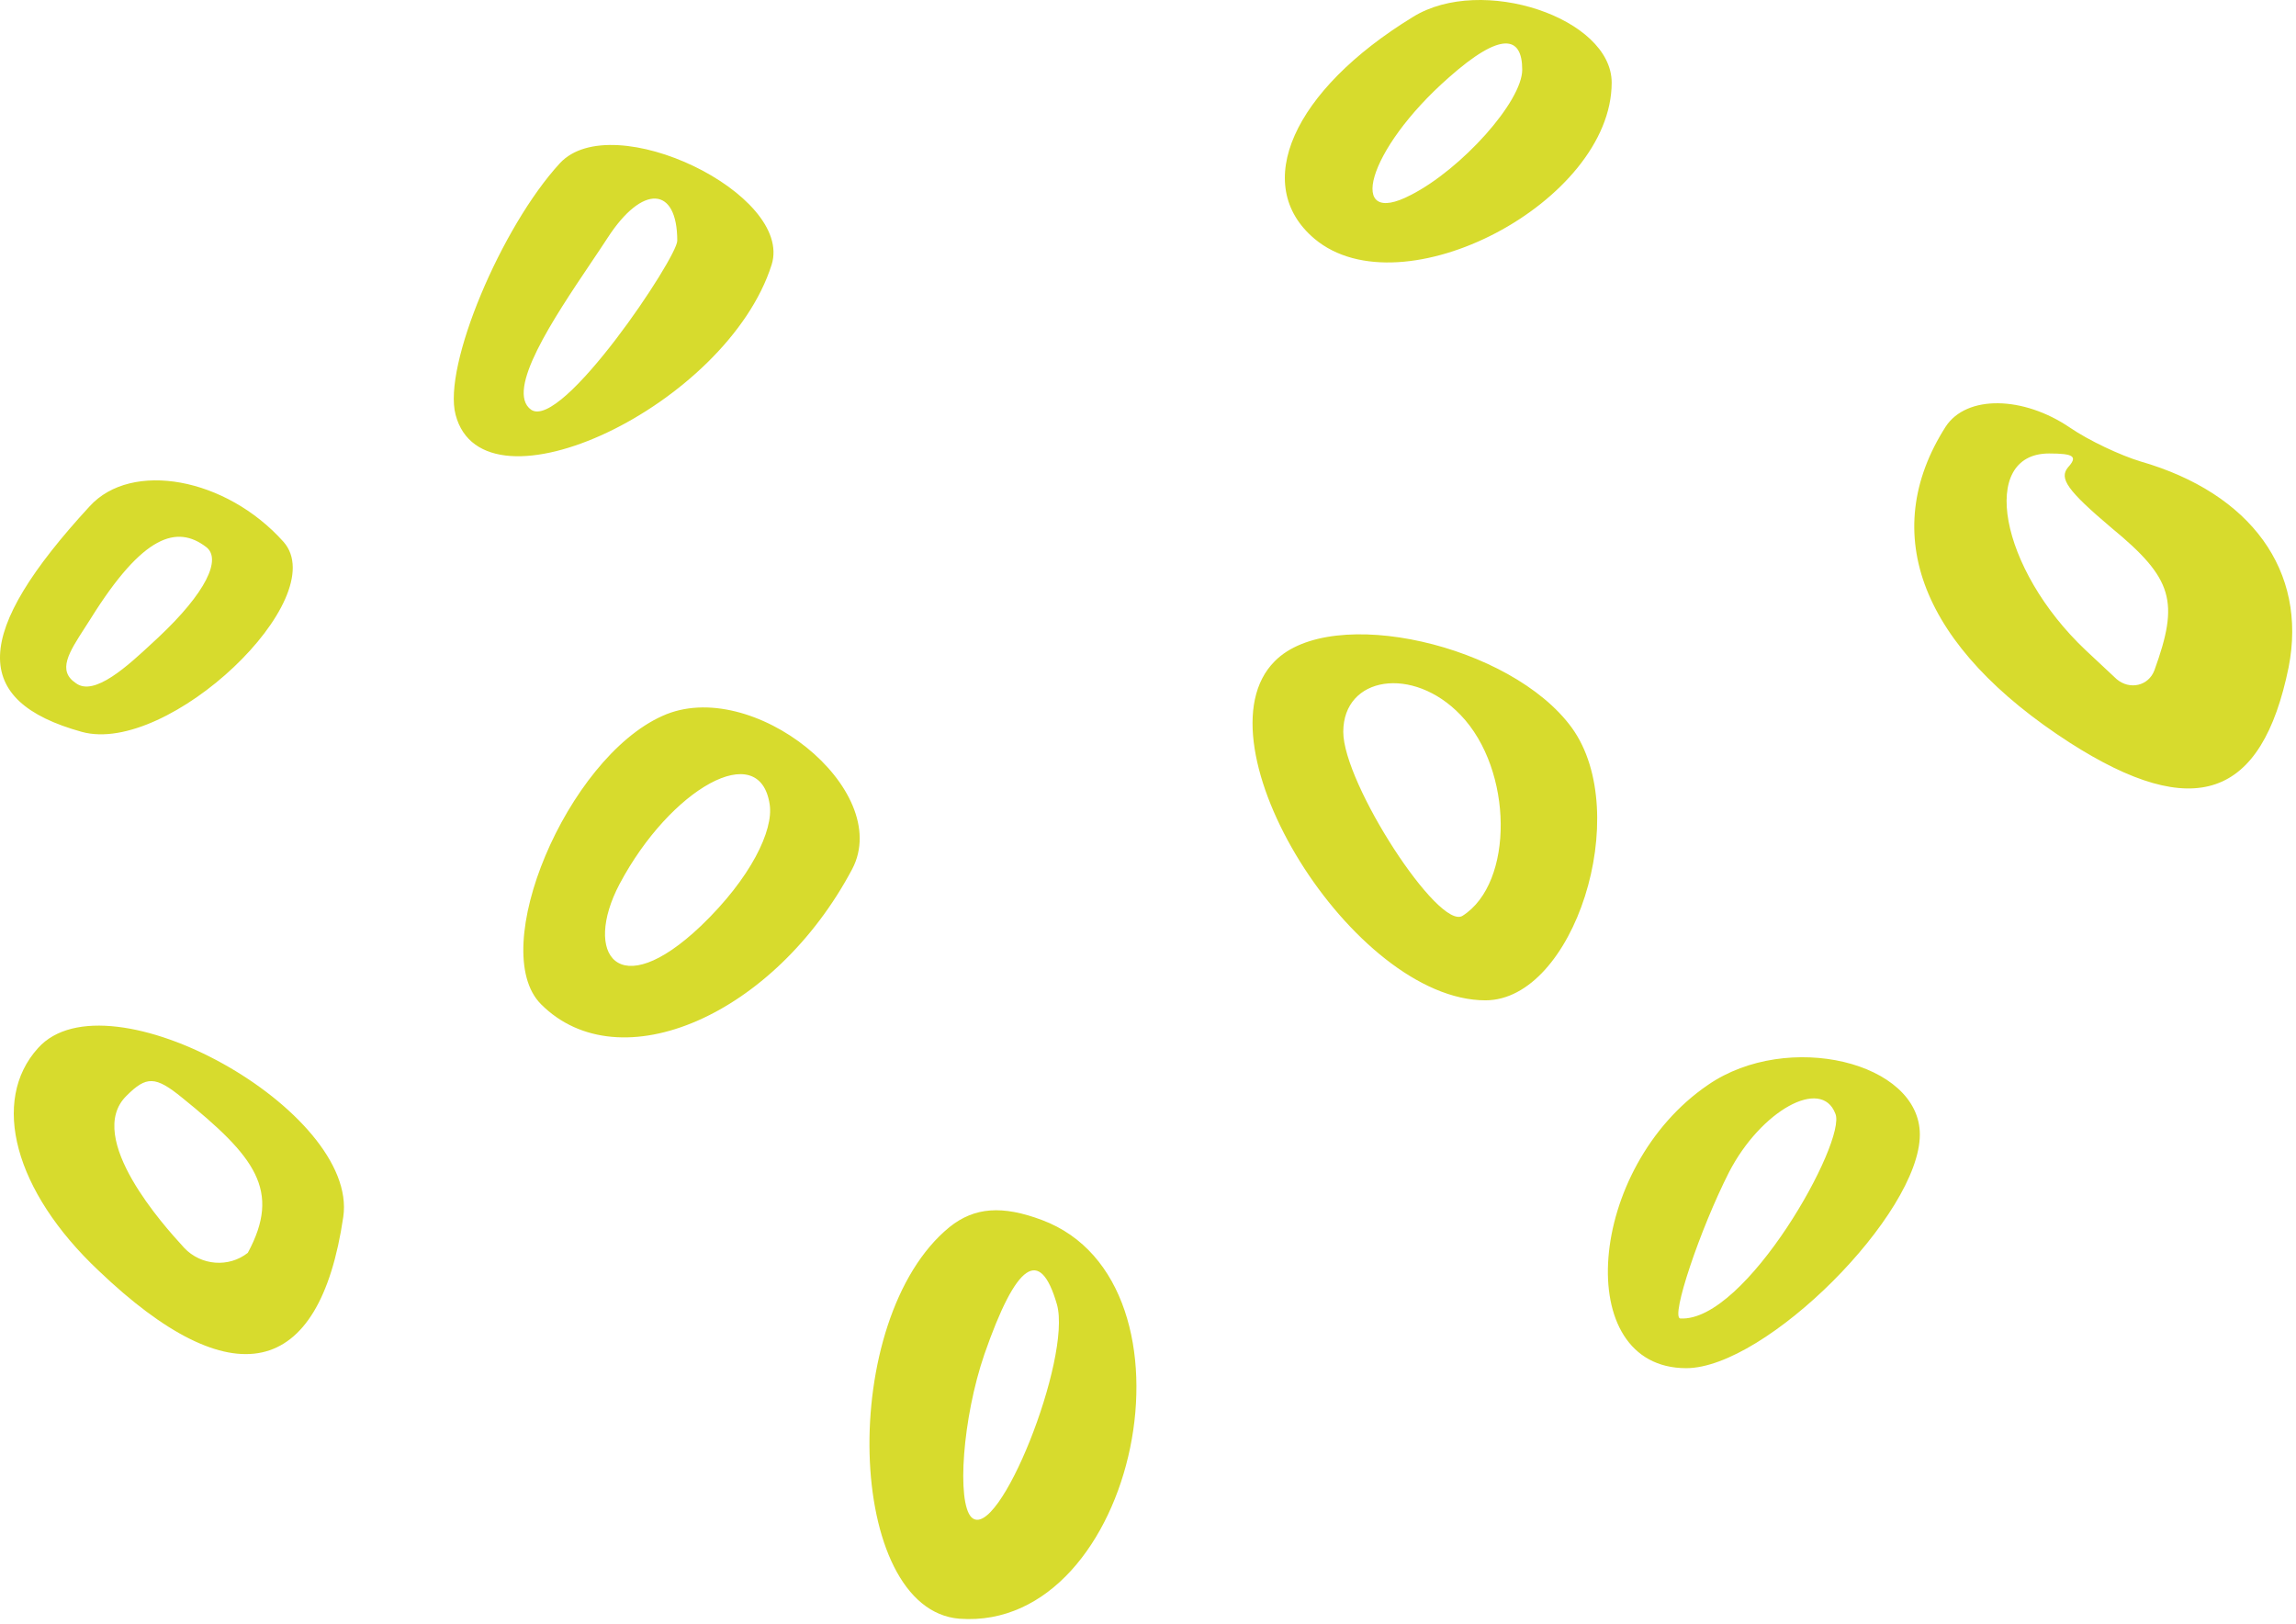 <svg width="82" height="58" viewBox="0 0 82 58" fill="none" xmlns="http://www.w3.org/2000/svg">
<path fill-rule="evenodd" clip-rule="evenodd" d="M46.945 8.525C50.069 11.152 57.56 7.211 57.56 2.951C57.56 0.643 52.909 -0.919 50.459 0.607C46.164 3.235 44.672 6.607 46.945 8.525ZM51.737 2.773C53.619 1.104 54.365 1.282 54.365 2.489C54.365 3.625 52.199 6.039 50.388 6.962C48.081 8.169 48.791 5.365 51.737 2.773ZM1.359 37.424C-0.345 39.305 0.507 42.536 3.525 45.376C8.282 49.92 11.407 49.246 12.259 43.459C12.827 39.66 3.844 34.654 1.359 37.424ZM8.85 44.737C8.176 45.269 7.182 45.198 6.578 44.559C6.572 44.55 6.541 44.517 6.491 44.461C5.934 43.851 2.99 40.624 4.519 39.128C5.229 38.418 5.549 38.418 6.507 39.199C9.099 41.293 10.058 42.5 8.85 44.737ZM10.129 19.352C11.904 21.376 6.01 26.986 2.922 26.134C-1.055 25.033 -0.984 22.619 3.206 18.075C4.697 16.442 8.069 17.045 10.129 19.352ZM7.359 19.53C6.33 18.749 5.123 19.069 3.241 22.087C3.172 22.195 3.104 22.301 3.038 22.404C2.457 23.302 2.039 23.948 2.709 24.394C3.366 24.887 4.57 23.769 5.449 22.952C5.52 22.886 5.589 22.822 5.655 22.761C7.359 21.163 7.927 19.956 7.359 19.53ZM61.004 38.737C56.672 41.684 56.104 48.855 60.222 48.855C63.063 48.855 68.566 43.352 68.566 40.512C68.566 37.921 63.844 36.785 61.004 38.737ZM60.01 47.08C59.654 47.045 60.72 43.885 61.749 41.861C62.885 39.66 65.051 38.453 65.548 39.766C65.974 40.725 62.353 47.222 60.01 47.08ZM53.051 35.72C48.329 35.72 42.613 26.524 45.525 23.613C47.548 21.554 53.974 23.01 56.14 25.992C58.341 29.045 56.211 35.72 53.051 35.72ZM47.974 26.134C47.974 27.98 51.382 33.235 52.234 32.702C54.081 31.531 54.045 27.483 52.163 25.53C50.459 23.755 47.974 24.146 47.974 26.134ZM76.447 16.477C75.737 16.264 74.601 15.732 73.927 15.27C72.258 14.134 70.234 14.098 69.489 15.234C67.039 19.069 68.637 23.116 73.927 26.524C78.364 29.364 80.779 28.513 81.737 23.826C82.412 20.383 80.388 17.613 76.447 16.477ZM76.944 23.933C76.731 24.501 76.057 24.643 75.595 24.252L74.494 23.223C71.406 20.311 70.66 16.193 73.181 16.193C74.069 16.193 74.211 16.299 73.856 16.69C73.536 17.081 73.82 17.507 75.418 18.856C77.619 20.667 77.832 21.483 76.944 23.933ZM33.915 43.814C34.803 43.104 35.796 43.033 37.216 43.566C43.181 45.802 40.625 58.264 34.27 57.802C30.187 57.483 29.903 47.08 33.915 43.814ZM35.157 48.358C34.377 50.63 34.163 53.648 34.696 54.181C35.655 55.104 38.281 48.5 37.749 46.583C37.145 44.489 36.294 45.092 35.157 48.358ZM27.56 9.448C28.341 6.927 21.88 3.803 19.998 5.826C17.904 8.099 15.809 13.069 16.271 14.809C17.265 18.607 25.963 14.489 27.56 9.448ZM18.969 14.631C18.028 13.963 19.786 11.349 21.092 9.406C21.314 9.077 21.522 8.767 21.703 8.489C22.945 6.572 24.188 6.643 24.188 8.596C24.188 9.199 20.069 15.377 18.969 14.631ZM19.324 35.861C17.371 33.909 20.247 27.092 23.655 25.566C26.85 24.11 31.927 28.193 30.436 31.033C27.667 36.252 22.128 38.666 19.324 35.861ZM22.128 31.566C20.815 34.051 22.057 35.897 25.04 33.057C26.815 31.353 27.631 29.649 27.489 28.726C27.134 26.347 23.939 28.157 22.128 31.566Z" fill="#D7DB2D"/>
</svg>
